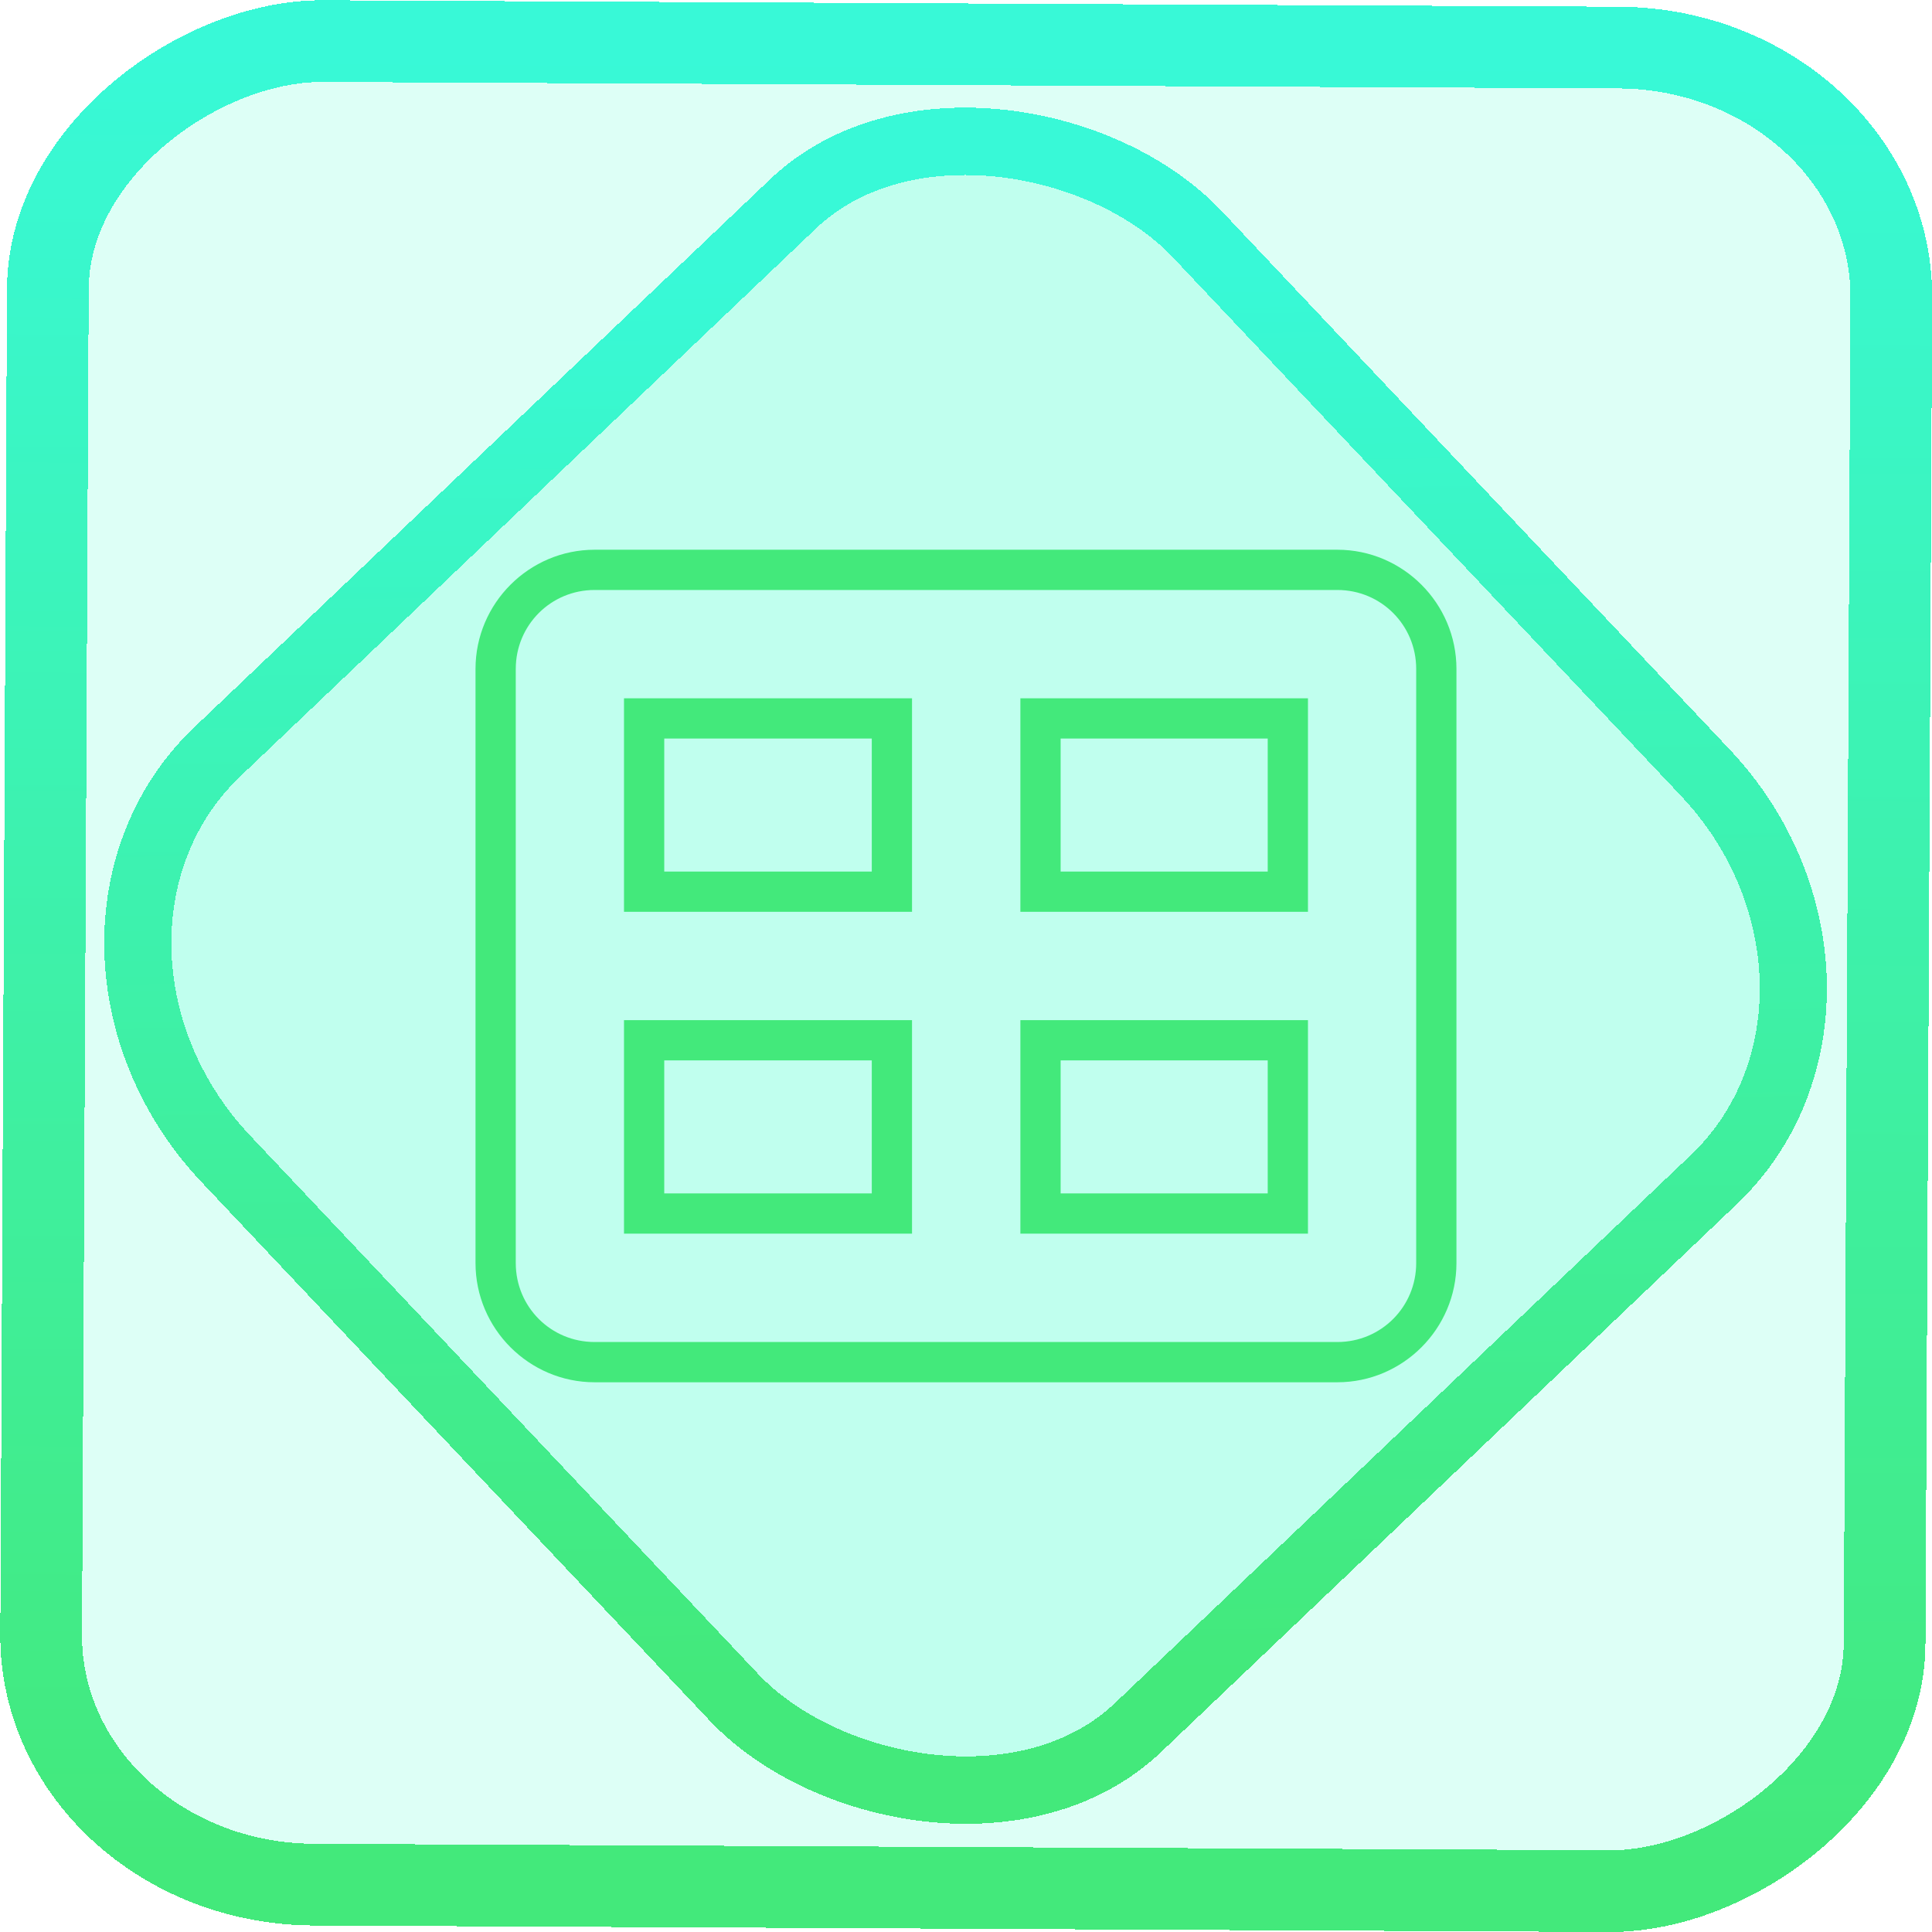 <?xml version="1.0" encoding="UTF-8" standalone="no"?>
<!-- Generator: Gravit.io -->

<svg
   style="isolation:isolate"
   viewBox="0 0 48 48"
   width="48pt"
   height="48pt"
   version="1.1"
   id="svg9"
   sodipodi:docname="sheets.svg"
   inkscape:version="1.1.2 (0a00cf5339, 2022-02-04)"
   xmlns:inkscape="http://www.inkscape.org/namespaces/inkscape"
   xmlns:sodipodi="http://sodipodi.sourceforge.net/DTD/sodipodi-0.dtd"
   xmlns:xlink="http://www.w3.org/1999/xlink"
   xmlns="http://www.w3.org/2000/svg"
   xmlns:svg="http://www.w3.org/2000/svg">
  <defs
     id="defs13">
    <linearGradient
       inkscape:collect="always"
       xlink:href="#_lgradient_45"
       id="linearGradient872"
       x1="-12.026"
       y1="6.117"
       x2="-0.085"
       y2="6.117"
       gradientUnits="userSpaceOnUse"
       gradientTransform="matrix(3.836,0,0,3.837,-0.005,-0.003)" />
    <linearGradient
       id="_lgradient_21"
       x1="0"
       y1="0.5"
       x2="1"
       y2="0.5"
       gradientTransform="matrix(28.183,0,0,28.299,9.877,9.851)"
       gradientUnits="userSpaceOnUse">
      <stop
         offset="0%"
         stop-opacity="1"
         style="stop-color:rgb(255,224,49)"
         id="stop2-3" />
      <stop
         offset="98.696%"
         stop-opacity="1"
         style="stop-color:rgb(252,82,82)"
         id="stop4-6" />
    </linearGradient>
    <linearGradient
       inkscape:collect="always"
       xlink:href="#_lgradient_45"
       id="linearGradient15"
       x1="-9.685"
       y1="45.161"
       x2="11.988"
       y2="21.735"
       gradientUnits="userSpaceOnUse"
       gradientTransform="matrix(1.115,0,0,1.115,-0.012,-3.328)" />
    <linearGradient
       inkscape:collect="always"
       xlink:href="#_lgradient_45"
       id="linearGradient1167"
       x1="12.313"
       y1="24"
       x2="35.687"
       y2="24"
       gradientUnits="userSpaceOnUse" />
  </defs>
  <sodipodi:namedview
     id="namedview11"
     pagecolor="#ffffff"
     bordercolor="#666666"
     borderopacity="1.0"
     inkscape:pageshadow="2"
     inkscape:pageopacity="0.0"
     inkscape:pagecheckerboard="0"
     inkscape:document-units="pt"
     showgrid="false"
     inkscape:zoom="5.109375"
     inkscape:cx="32"
     inkscape:cy="32"
     inkscape:window-width="1056"
     inkscape:window-height="545"
     inkscape:window-x="327"
     inkscape:window-y="109"
     inkscape:window-maximized="0"
     inkscape:current-layer="svg9" />
  <linearGradient
     id="_lgradient_45"
     x1="0"
     y1="0.5"
     x2="1"
     y2="0.5"
     gradientTransform="matrix(39.233,0,0,36.729,4.383,5.635)"
     gradientUnits="userSpaceOnUse">
    <stop
       offset="0%"
       stop-opacity="1"
       style="stop-color:rgb(67,233,123)"
       id="stop2" />
    <stop
       offset="97.826%"
       stop-opacity="1"
       style="stop-color:rgb(56,249,215)"
       id="stop4" />
  </linearGradient>
  <rect
     x="-46.783"
     y="1.225"
     height="45.8"
     rx="6.184"
     shape-rendering="crispEdges"
     id="rect5-6-7-3"
     ry="6.806"
     transform="matrix(0.005,-1,1,0.005,0,0)"
     style="isolation:isolate;fill:#00ffbc;fill-opacity:0.135;stroke:url(#linearGradient872);stroke-width:2.03;stroke-miterlimit:4;stroke-dasharray:none;stroke-opacity:1"
     width="45.802" />
  <rect
     x="-15.687"
     y="17.26"
     height="33.346"
     rx="6.792"
     shape-rendering="crispEdges"
     id="rect5-6-6-6-6"
     style="isolation:isolate;fill:#00ffbc;fill-opacity:0.135;stroke:url(#linearGradient15);stroke-width:1.672;stroke-miterlimit:4;stroke-dasharray:none;stroke-opacity:1"
     ry="7.474"
     transform="matrix(0.724,-0.689,0.686,0.727,0,0)"
     width="33.338" />
  <path
     style="color:#000000;fill:url(#linearGradient1167);fill-rule:evenodd;-inkscape-stroke:none"
     d="m 14.773,13.658 c -1.628,0 -2.959,1.332 -2.959,2.961 v 14.762 c 0,1.629 1.331,2.961 2.959,2.961 h 18.453 c 1.628,0 2.959,-1.332 2.959,-2.961 V 16.619 c 0,-1.629 -1.331,-2.961 -2.959,-2.961 z m 0,1 h 18.453 c 1.087,0 1.959,0.873 1.959,1.961 v 14.762 c 0,1.087 -0.872,1.961 -1.959,1.961 H 14.773 c -1.087,0 -1.959,-0.873 -1.959,-1.961 V 16.619 c 0,-1.087 0.872,-1.961 1.959,-1.961 z m 0.73,2.691 v 5.305 h 0.5 6.656 v -5.305 z m 9.848,0 v 5.305 h 7.145 v -0.5 -4.805 z m -8.848,1 h 5.156 v 3.305 h -5.156 z m 9.848,0 h 5.145 v 3.305 h -5.145 z m -10.848,6.996 v 0.5 4.805 h 7.156 v -5.305 z m 9.848,0 v 5.305 h 7.145 v -5.305 h -0.5 z m -8.848,1 h 5.156 v 3.305 h -5.156 z m 9.848,0 h 5.145 v 3.305 h -5.145 z"
     id="path7" />
</svg>
